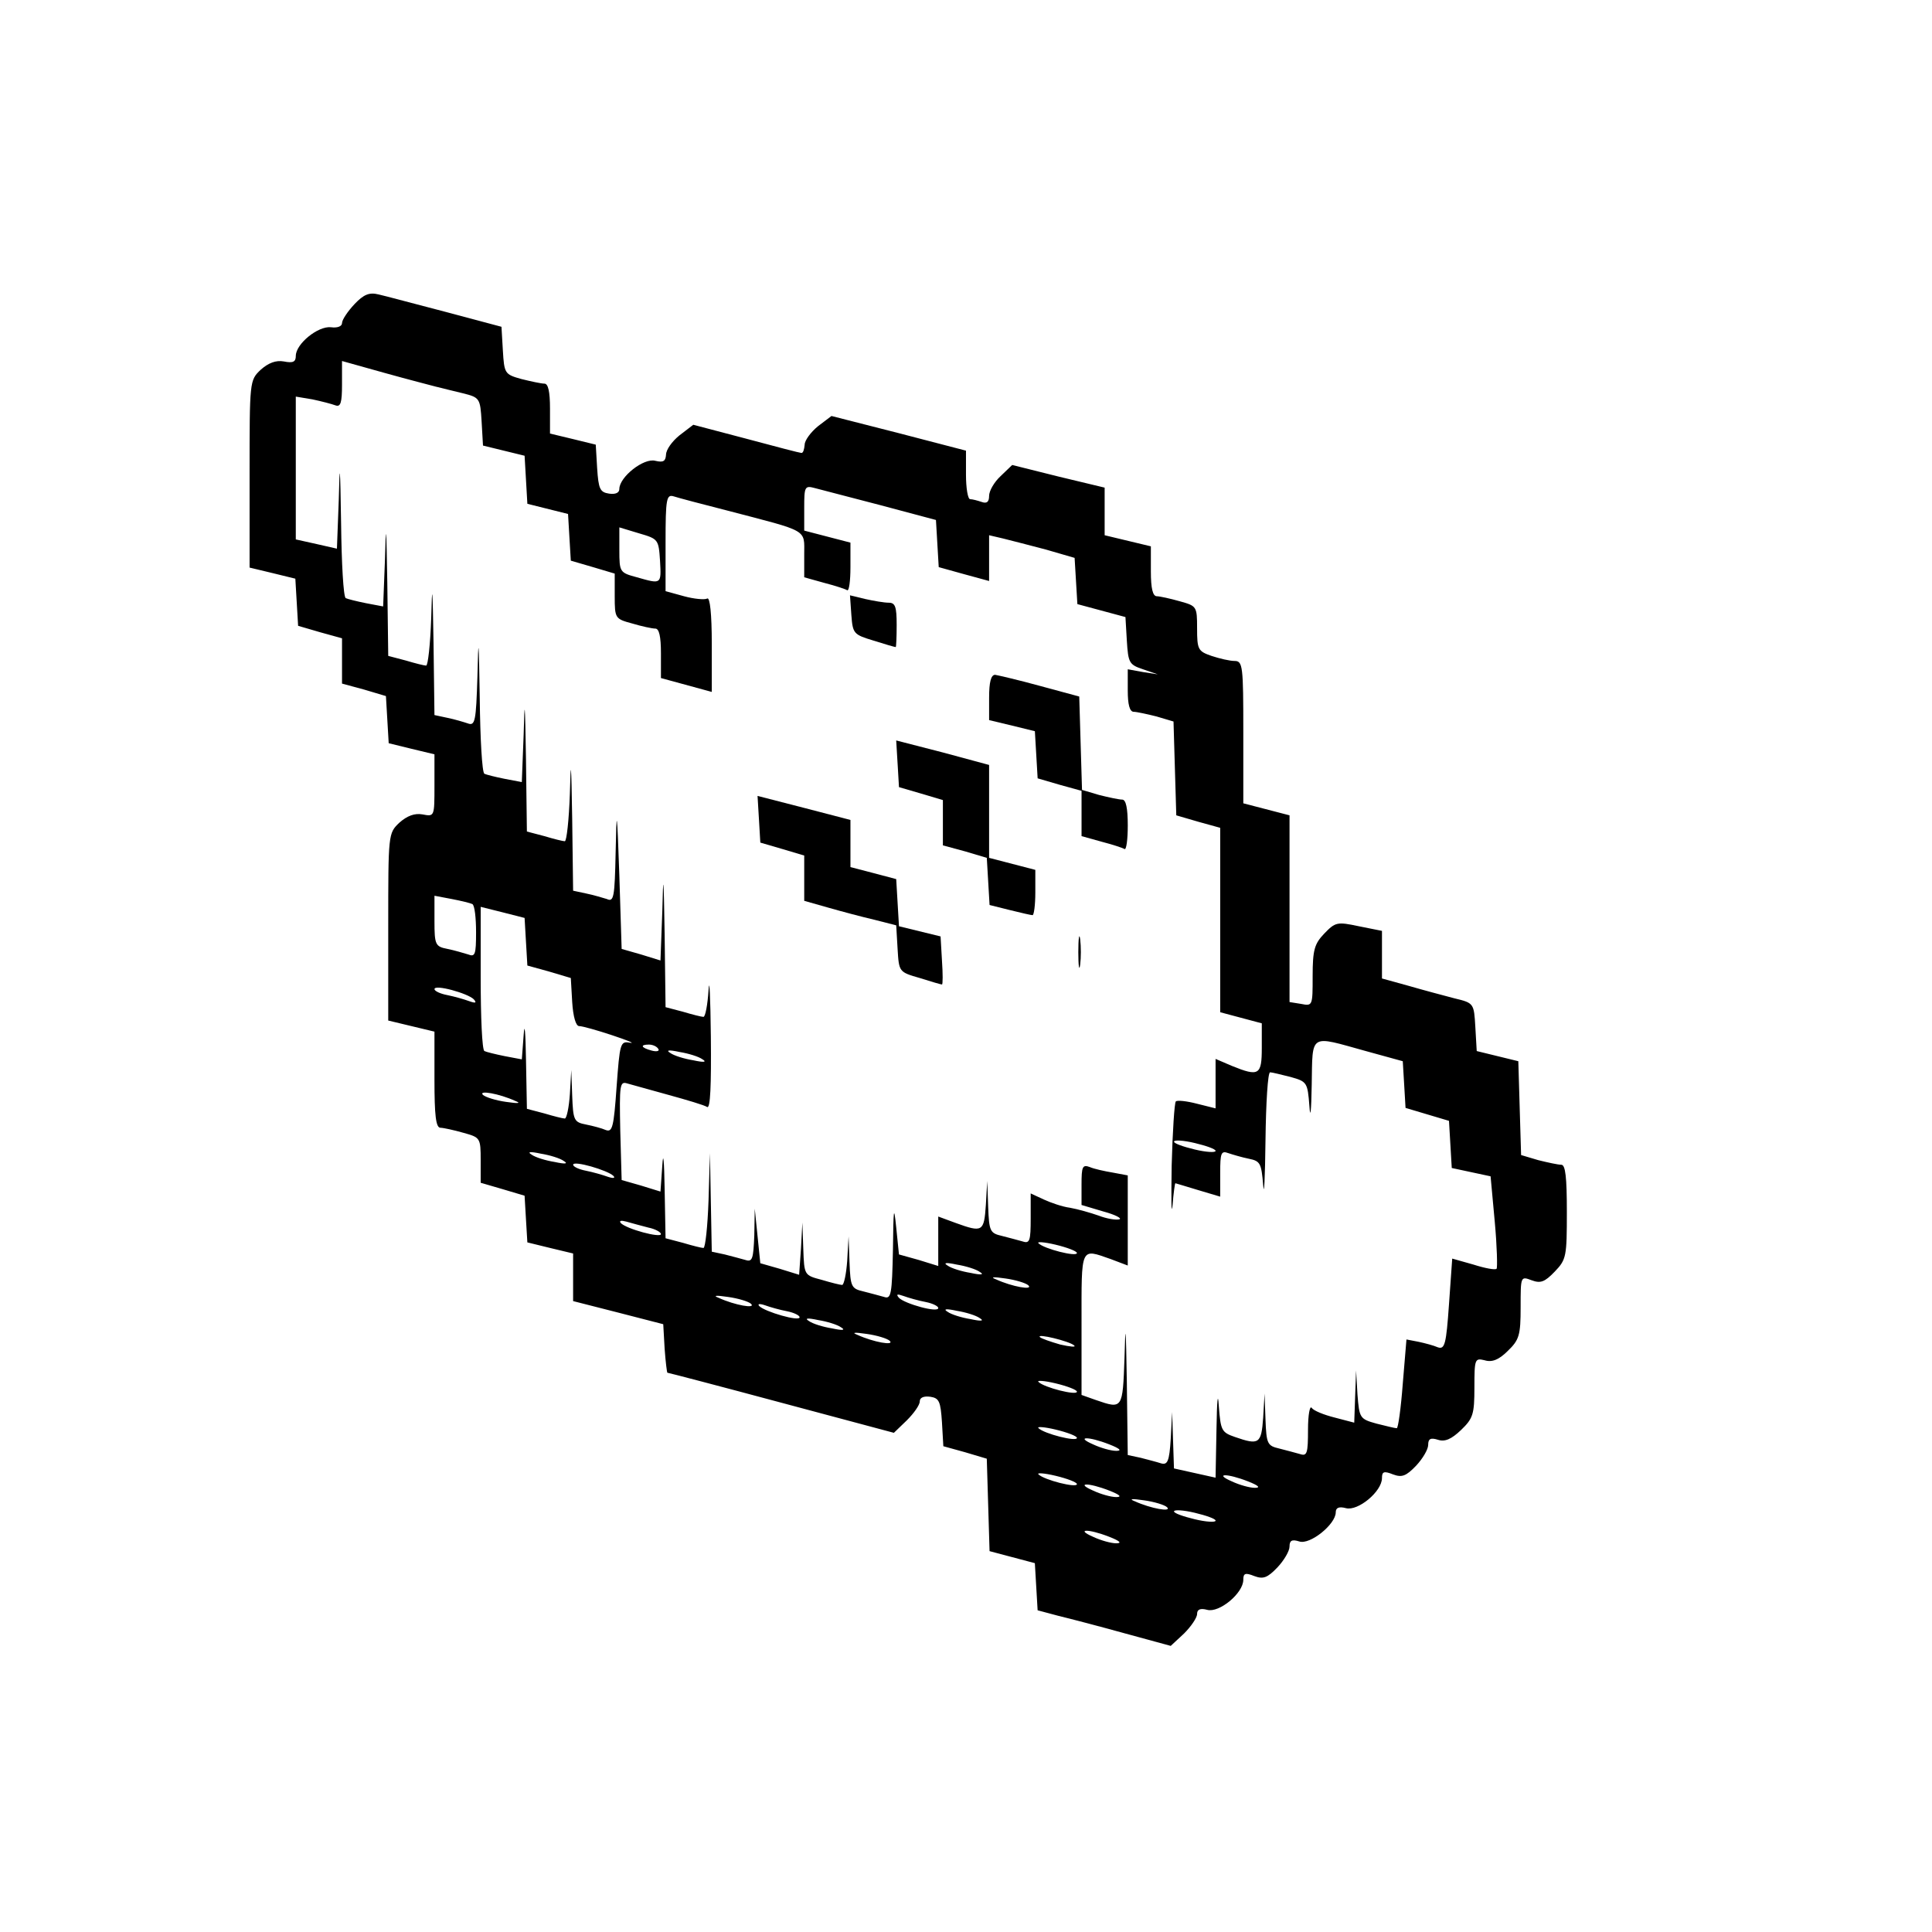 <?xml version="1.0" standalone="no"?>
<!DOCTYPE svg PUBLIC "-//W3C//DTD SVG 20010904//EN"
 "http://www.w3.org/TR/2001/REC-SVG-20010904/DTD/svg10.dtd">
<svg version="1.0" xmlns="http://www.w3.org/2000/svg"
 width="418pt" height="418pt" viewBox="0 0 418 418"
 preserveAspectRatio="xMidYMid meet">
<g transform="translate(0,418) scale(0.1,-0.1)"
fill="#000000" stroke="none">
<path d="M767 3522 c-15 -16 -27 -34 -27 -41 0 -7 -10 -11 -24 -9 -28 3 -76
-36 -76 -62 0 -13 -6 -16 -26 -12 -17 3 -33 -3 -50 -18 -24 -23 -24 -24 -24
-226 l0 -202 50 -12 49 -12 3 -51 3 -51 48 -14 47 -13 0 -49 0 -49 48 -13 47
-14 3 -51 3 -51 49 -12 50 -12 0 -68 c0 -67 0 -67 -26 -62 -17 3 -33 -3 -50
-18 -24 -23 -24 -24 -24 -226 l0 -202 50 -12 50 -12 0 -104 c0 -77 3 -104 13
-104 6 0 29 -5 50 -11 36 -10 37 -11 37 -59 l0 -49 48 -14 47 -14 3 -51 3 -50
49 -12 50 -12 0 -52 0 -51 98 -25 97 -25 3 -53 c2 -28 5 -52 6 -52 2 0 113
-29 247 -65 l243 -65 28 27 c15 15 28 33 28 41 0 8 8 12 23 10 19 -3 22 -10
25 -55 l3 -52 47 -13 47 -14 3 -100 3 -100 49 -13 49 -13 3 -51 3 -51 45 -12
c25 -6 90 -23 144 -38 l99 -27 29 27 c15 15 28 34 28 42 0 10 7 13 22 9 26 -7
78 36 78 65 0 14 4 16 24 8 19 -7 28 -4 50 19 14 15 26 35 26 45 0 13 5 16 21
11 23 -8 79 37 79 63 0 10 7 13 22 9 26 -7 78 36 78 65 0 14 4 16 24 8 19 -7
28 -4 50 19 14 15 26 35 26 45 0 13 5 16 21 11 15 -5 29 1 50 21 26 25 29 34
29 92 0 62 1 64 22 59 16 -5 31 1 50 20 25 24 28 34 28 95 0 67 0 67 24 58 19
-7 28 -4 50 19 25 26 26 33 26 129 0 75 -3 102 -12 102 -7 0 -30 5 -50 10
l-37 11 -3 101 -3 102 -45 11 -45 11 -3 52 c-3 51 -3 52 -45 62 -23 6 -68 18
-99 27 l-58 16 0 51 0 52 -50 10 c-47 10 -51 9 -75 -16 -21 -22 -25 -35 -25
-92 0 -64 0 -65 -25 -60 l-25 4 0 202 0 202 -50 13 -50 13 0 154 c0 143 -1
154 -19 154 -10 0 -32 5 -50 11 -29 10 -31 14 -31 60 0 47 -1 48 -37 58 -21 6
-44 11 -50 11 -9 0 -13 17 -13 54 l0 54 -50 12 -50 12 0 52 0 51 -100 24 -100
25 -25 -24 c-14 -13 -25 -32 -25 -43 0 -13 -5 -17 -16 -13 -9 3 -20 6 -25 6
-5 0 -9 24 -9 53 l0 52 -146 38 -145 37 -29 -22 c-16 -13 -29 -31 -29 -40 -1
-10 -3 -18 -7 -18 -3 0 -57 14 -120 31 l-114 30 -30 -23 c-16 -13 -29 -31 -29
-42 -1 -14 -6 -17 -23 -13 -25 7 -78 -35 -78 -61 0 -8 -8 -12 -22 -10 -20 3
-23 10 -26 55 l-3 51 -49 12 -50 12 0 54 c0 37 -4 54 -12 54 -7 0 -30 5 -50
10 -36 10 -37 12 -40 62 l-3 51 -120 32 c-66 17 -132 35 -146 38 -20 5 -32 0
-52 -21z m178 -179 c11 -3 37 -9 57 -14 36 -9 37 -11 40 -61 l3 -52 45 -11 45
-11 3 -52 3 -52 44 -11 44 -11 3 -51 3 -50 48 -14 47 -14 0 -49 c0 -48 1 -49
38 -59 20 -6 43 -11 50 -11 8 0 12 -17 12 -53 l0 -54 55 -15 55 -15 0 104 c0
65 -4 102 -10 98 -5 -3 -28 -1 -50 5 l-40 11 0 105 c0 96 2 105 18 100 9 -3
62 -17 117 -31 176 -46 165 -39 165 -95 l0 -49 43 -12 c23 -6 45 -13 50 -16 4
-2 7 20 7 50 l0 53 -50 13 -50 13 0 49 c0 46 1 49 23 43 12 -3 76 -20 142 -37
l120 -32 3 -51 3 -51 54 -15 55 -15 0 49 0 50 30 -7 c17 -4 58 -15 93 -24 l62
-18 3 -50 3 -50 52 -14 52 -14 3 -51 c3 -48 5 -52 35 -62 l32 -11 -32 5 -33 6
0 -46 c0 -30 4 -46 13 -46 6 0 29 -5 49 -10 l37 -11 3 -102 3 -101 48 -14 47
-13 0 -200 0 -199 45 -12 45 -12 0 -53 c0 -59 -6 -63 -65 -39 l-35 15 0 -53 0
-54 -40 10 c-23 6 -43 8 -46 5 -3 -3 -7 -65 -9 -139 -1 -73 -1 -112 2 -85 2
26 5 47 6 47 1 0 23 -7 50 -15 l47 -14 0 51 c0 44 2 49 18 43 9 -3 29 -9 44
-12 25 -5 27 -10 31 -57 2 -28 4 15 5 97 1 81 5 147 10 147 4 0 24 -5 44 -10
36 -10 37 -12 41 -63 2 -30 4 -12 5 46 2 113 -6 107 117 73 l80 -22 3 -50 3
-51 47 -14 47 -14 3 -51 3 -51 42 -9 42 -9 9 -98 c5 -54 6 -100 4 -102 -3 -3
-25 1 -50 9 l-46 13 -7 -99 c-6 -86 -9 -98 -24 -93 -9 4 -28 9 -42 12 l-26 5
-8 -96 c-4 -53 -10 -96 -13 -96 -4 0 -24 5 -44 10 -36 10 -37 12 -41 63 l-3
52 -2 -56 -2 -57 -42 11 c-24 6 -46 15 -50 21 -4 6 -8 -15 -8 -47 0 -51 -2
-58 -17 -53 -10 3 -30 8 -45 12 -26 6 -28 10 -30 63 l-2 56 -3 -52 c-4 -57 -9
-60 -61 -42 -29 10 -31 14 -35 67 -2 33 -4 13 -5 -49 l-2 -106 -45 10 -45 10
-2 61 -2 61 -3 -58 c-3 -49 -7 -57 -21 -53 -9 3 -29 8 -44 12 l-28 6 -2 157
c-2 123 -3 134 -5 54 -4 -112 -4 -112 -62 -92 l-31 11 0 154 c0 169 -3 163 63
140 l37 -14 0 98 0 97 -32 6 c-18 3 -41 8 -50 12 -16 6 -18 1 -18 -38 l0 -44
47 -14 c26 -7 41 -15 35 -17 -7 -2 -27 1 -45 8 -17 6 -45 14 -62 17 -16 2 -42
11 -57 18 l-28 13 0 -54 c0 -48 -2 -55 -17 -50 -10 3 -30 8 -45 12 -26 6 -28
10 -30 63 l-2 56 -3 -52 c-4 -58 -7 -60 -65 -39 l-38 14 0 -54 0 -53 -42 13
-43 12 -6 59 c-5 49 -6 41 -7 -48 -2 -98 -4 -108 -19 -103 -10 3 -30 8 -45 12
-26 6 -28 10 -30 63 l-2 56 -3 -53 c-2 -28 -7 -52 -11 -52 -4 0 -24 5 -44 11
-38 10 -38 10 -40 67 l-2 57 -3 -56 -4 -57 -42 13 -42 12 -6 59 -6 59 -1 -58
c-2 -50 -4 -58 -19 -53 -10 3 -30 8 -45 12 l-28 6 -2 107 -2 106 -3 -102 c-2
-57 -7 -103 -11 -103 -4 0 -24 5 -44 11 l-38 10 -2 107 c-1 61 -3 83 -5 51
l-4 -57 -42 13 -42 12 -3 107 c-2 99 -1 107 15 102 10 -3 51 -14 90 -25 40
-11 77 -22 83 -26 7 -4 9 47 8 152 -1 87 -3 132 -5 101 -2 -32 -7 -58 -11 -58
-4 0 -24 5 -44 11 l-38 10 -2 157 c-2 129 -3 138 -5 51 l-4 -107 -42 13 -42
12 -5 159 c-5 145 -6 150 -8 50 -2 -98 -4 -108 -19 -101 -10 3 -30 9 -45 12
l-28 6 -2 156 c-2 123 -3 134 -5 54 -2 -57 -7 -103 -11 -103 -4 0 -24 5 -44
11 l-38 10 -2 157 c-2 125 -3 136 -5 53 l-4 -103 -37 7 c-20 4 -40 9 -44 11
-5 3 -9 76 -10 162 -2 133 -3 140 -5 49 -3 -98 -5 -108 -21 -102 -9 3 -29 9
-44 12 l-28 6 -2 156 c-2 123 -3 134 -5 54 -2 -57 -7 -103 -11 -103 -4 0 -24
5 -44 11 l-38 10 -2 157 c-2 125 -3 136 -5 53 l-4 -103 -37 7 c-20 4 -40 9
-44 11 -5 3 -9 76 -10 162 -2 128 -3 138 -5 51 l-4 -106 -44 10 -45 10 0 155
0 154 36 -6 c19 -4 42 -10 50 -13 11 -4 14 6 14 45 l0 51 93 -26 c50 -14 101
-27 112 -30z m483 -376 c3 -52 3 -51 -50 -36 -37 10 -38 11 -38 59 l0 49 43
-13 c41 -12 42 -13 45 -59z m-406 -743 c5 -3 8 -30 8 -61 0 -48 -2 -54 -17
-48 -10 3 -30 9 -45 12 -26 5 -28 9 -28 60 l0 55 37 -7 c21 -4 41 -9 45 -11z
m116 -82 l3 -51 47 -13 47 -14 3 -52 c2 -32 8 -52 15 -52 7 0 39 -9 72 -20 33
-11 50 -18 38 -16 -21 4 -22 -1 -29 -96 -6 -86 -9 -98 -23 -93 -9 4 -28 9 -43
12 -26 5 -28 9 -30 62 l-2 56 -3 -52 c-2 -29 -7 -53 -11 -53 -4 0 -24 5 -44
11 l-38 10 -2 107 c-1 59 -3 83 -5 53 l-4 -53 -37 7 c-20 4 -40 9 -44 11 -5 3
-8 74 -8 159 l0 153 48 -12 47 -12 3 -52z m-113 -124 c7 -8 4 -9 -10 -4 -11 4
-32 10 -47 13 -16 3 -28 9 -28 13 0 11 72 -9 85 -22z m399 -107 c4 -5 -3 -7
-14 -4 -23 6 -26 13 -6 13 8 0 17 -4 20 -9z m96 -23 c10 -6 3 -7 -20 -2 -19 3
-42 10 -50 16 -10 6 -3 7 20 2 19 -3 42 -10 50 -16z m-405 -90 c13 -5 7 -6
-20 -2 -22 3 -44 10 -50 15 -11 11 35 3 70 -13z m1515 -108 c0 -4 -20 -3 -45
3 -25 6 -45 13 -45 17 0 4 20 3 45 -3 25 -6 45 -13 45 -17z m-1410 -22 c10 -6
3 -7 -20 -2 -19 3 -42 10 -50 16 -10 6 -3 7 20 2 19 -3 42 -10 50 -16z m107
-32 c5 -5 0 -6 -12 -2 -11 4 -32 10 -47 13 -16 3 -28 9 -28 13 0 10 75 -12 87
-24z m76 -112 c15 -3 27 -10 27 -14 0 -9 -75 11 -87 24 -4 5 1 6 12 3 11 -3
32 -9 48 -13z m927 -55 c0 -9 -71 9 -83 21 -5 4 12 3 37 -3 25 -6 46 -14 46
-18z m-210 -41 c10 -6 3 -7 -20 -2 -19 3 -42 10 -50 16 -10 6 -3 7 20 2 19 -3
42 -10 50 -16z m105 -29 c11 -11 -35 -3 -70 13 -13 5 -7 6 20 2 22 -3 45 -10
50 -15z m-600 -40 c11 -11 -35 -3 -70 13 -13 5 -7 6 20 2 22 -3 45 -10 50 -15z
m378 4 c15 -3 27 -9 27 -13 0 -11 -72 9 -85 22 -7 8 -4 9 10 4 11 -4 32 -10
48 -13z m-300 -20 c15 -3 27 -9 27 -13 0 -10 -75 12 -87 24 -5 5 0 6 12 2 11
-4 32 -10 48 -13z m417 -15 c10 -6 3 -7 -20 -2 -19 3 -42 10 -50 16 -10 6 -3
7 20 2 19 -3 42 -10 50 -16z m-300 -20 c10 -6 3 -7 -20 -2 -19 3 -42 10 -50
16 -10 6 -3 7 20 2 19 -3 42 -10 50 -16z m105 -29 c11 -11 -35 -3 -70 13 -13
5 -7 6 20 2 22 -3 45 -10 50 -15z m399 -10 c5 -4 -8 -3 -30 2 -21 6 -41 13
-44 16 -9 9 65 -9 74 -18z m6 -100 c0 -9 -71 9 -83 21 -5 4 12 3 37 -3 25 -6
46 -14 46 -18z m0 -100 c0 -9 -71 9 -83 21 -5 4 12 3 37 -3 25 -6 46 -14 46
-18z m70 -14 c23 -9 28 -14 15 -14 -11 0 -33 6 -50 14 -39 17 -11 18 35 0z
m-70 -86 c0 -9 -71 9 -83 21 -5 4 12 3 37 -3 25 -6 46 -14 46 -18z m370 6 c23
-9 28 -14 15 -14 -11 0 -33 6 -50 14 -39 17 -11 18 35 0z m-300 -20 c23 -9 28
-14 15 -14 -11 0 -33 6 -50 14 -39 17 -11 18 35 0z m125 -36 c11 -11 -35 -3
-70 13 -13 5 -7 6 20 2 22 -3 45 -10 50 -15z m105 -29 c0 -4 -20 -3 -45 3 -25
6 -45 13 -45 17 0 4 20 3 45 -3 25 -6 45 -13 45 -17z m-230 -35 c23 -9 28 -14
15 -14 -11 0 -33 6 -50 14 -39 17 -11 18 35 0z"/>
<path d="M1842 2849 c3 -40 5 -42 48 -55 25 -8 46 -14 48 -14 1 0 2 22 2 48 0
39 -3 48 -17 48 -10 0 -33 4 -51 8 l-33 8 3 -43z"/>
<path d="M2140 2671 l0 -49 50 -12 49 -12 3 -51 3 -51 48 -14 47 -13 0 -49 0
-49 43 -12 c23 -6 45 -13 50 -16 4 -2 7 21 7 51 0 38 -4 56 -12 56 -7 0 -30 5
-50 10 l-37 11 -3 101 -3 101 -85 23 c-47 13 -91 23 -97 24 -9 0 -13 -16 -13
-49z"/>
<path d="M1942 2528 l3 -51 48 -14 47 -14 0 -49 0 -49 48 -13 47 -14 3 -51 3
-51 44 -11 c24 -6 46 -11 49 -11 3 0 6 22 6 49 l0 49 -50 13 -50 13 0 101 0
100 -100 27 -101 26 3 -50z"/>
<path d="M1642 2408 l3 -51 48 -14 47 -14 0 -49 0 -49 53 -15 c28 -8 73 -20
99 -26 l47 -12 3 -51 c3 -50 3 -50 48 -63 25 -8 46 -14 48 -14 2 0 2 23 0 52
l-3 52 -45 11 -45 11 -3 51 -3 51 -49 13 -50 13 0 51 0 51 -100 26 -101 26 3
-50z"/>
<path d="M2333 2120 c0 -30 2 -43 4 -27 2 15 2 39 0 55 -2 15 -4 2 -4 -28z"/>
</g>
</svg>

